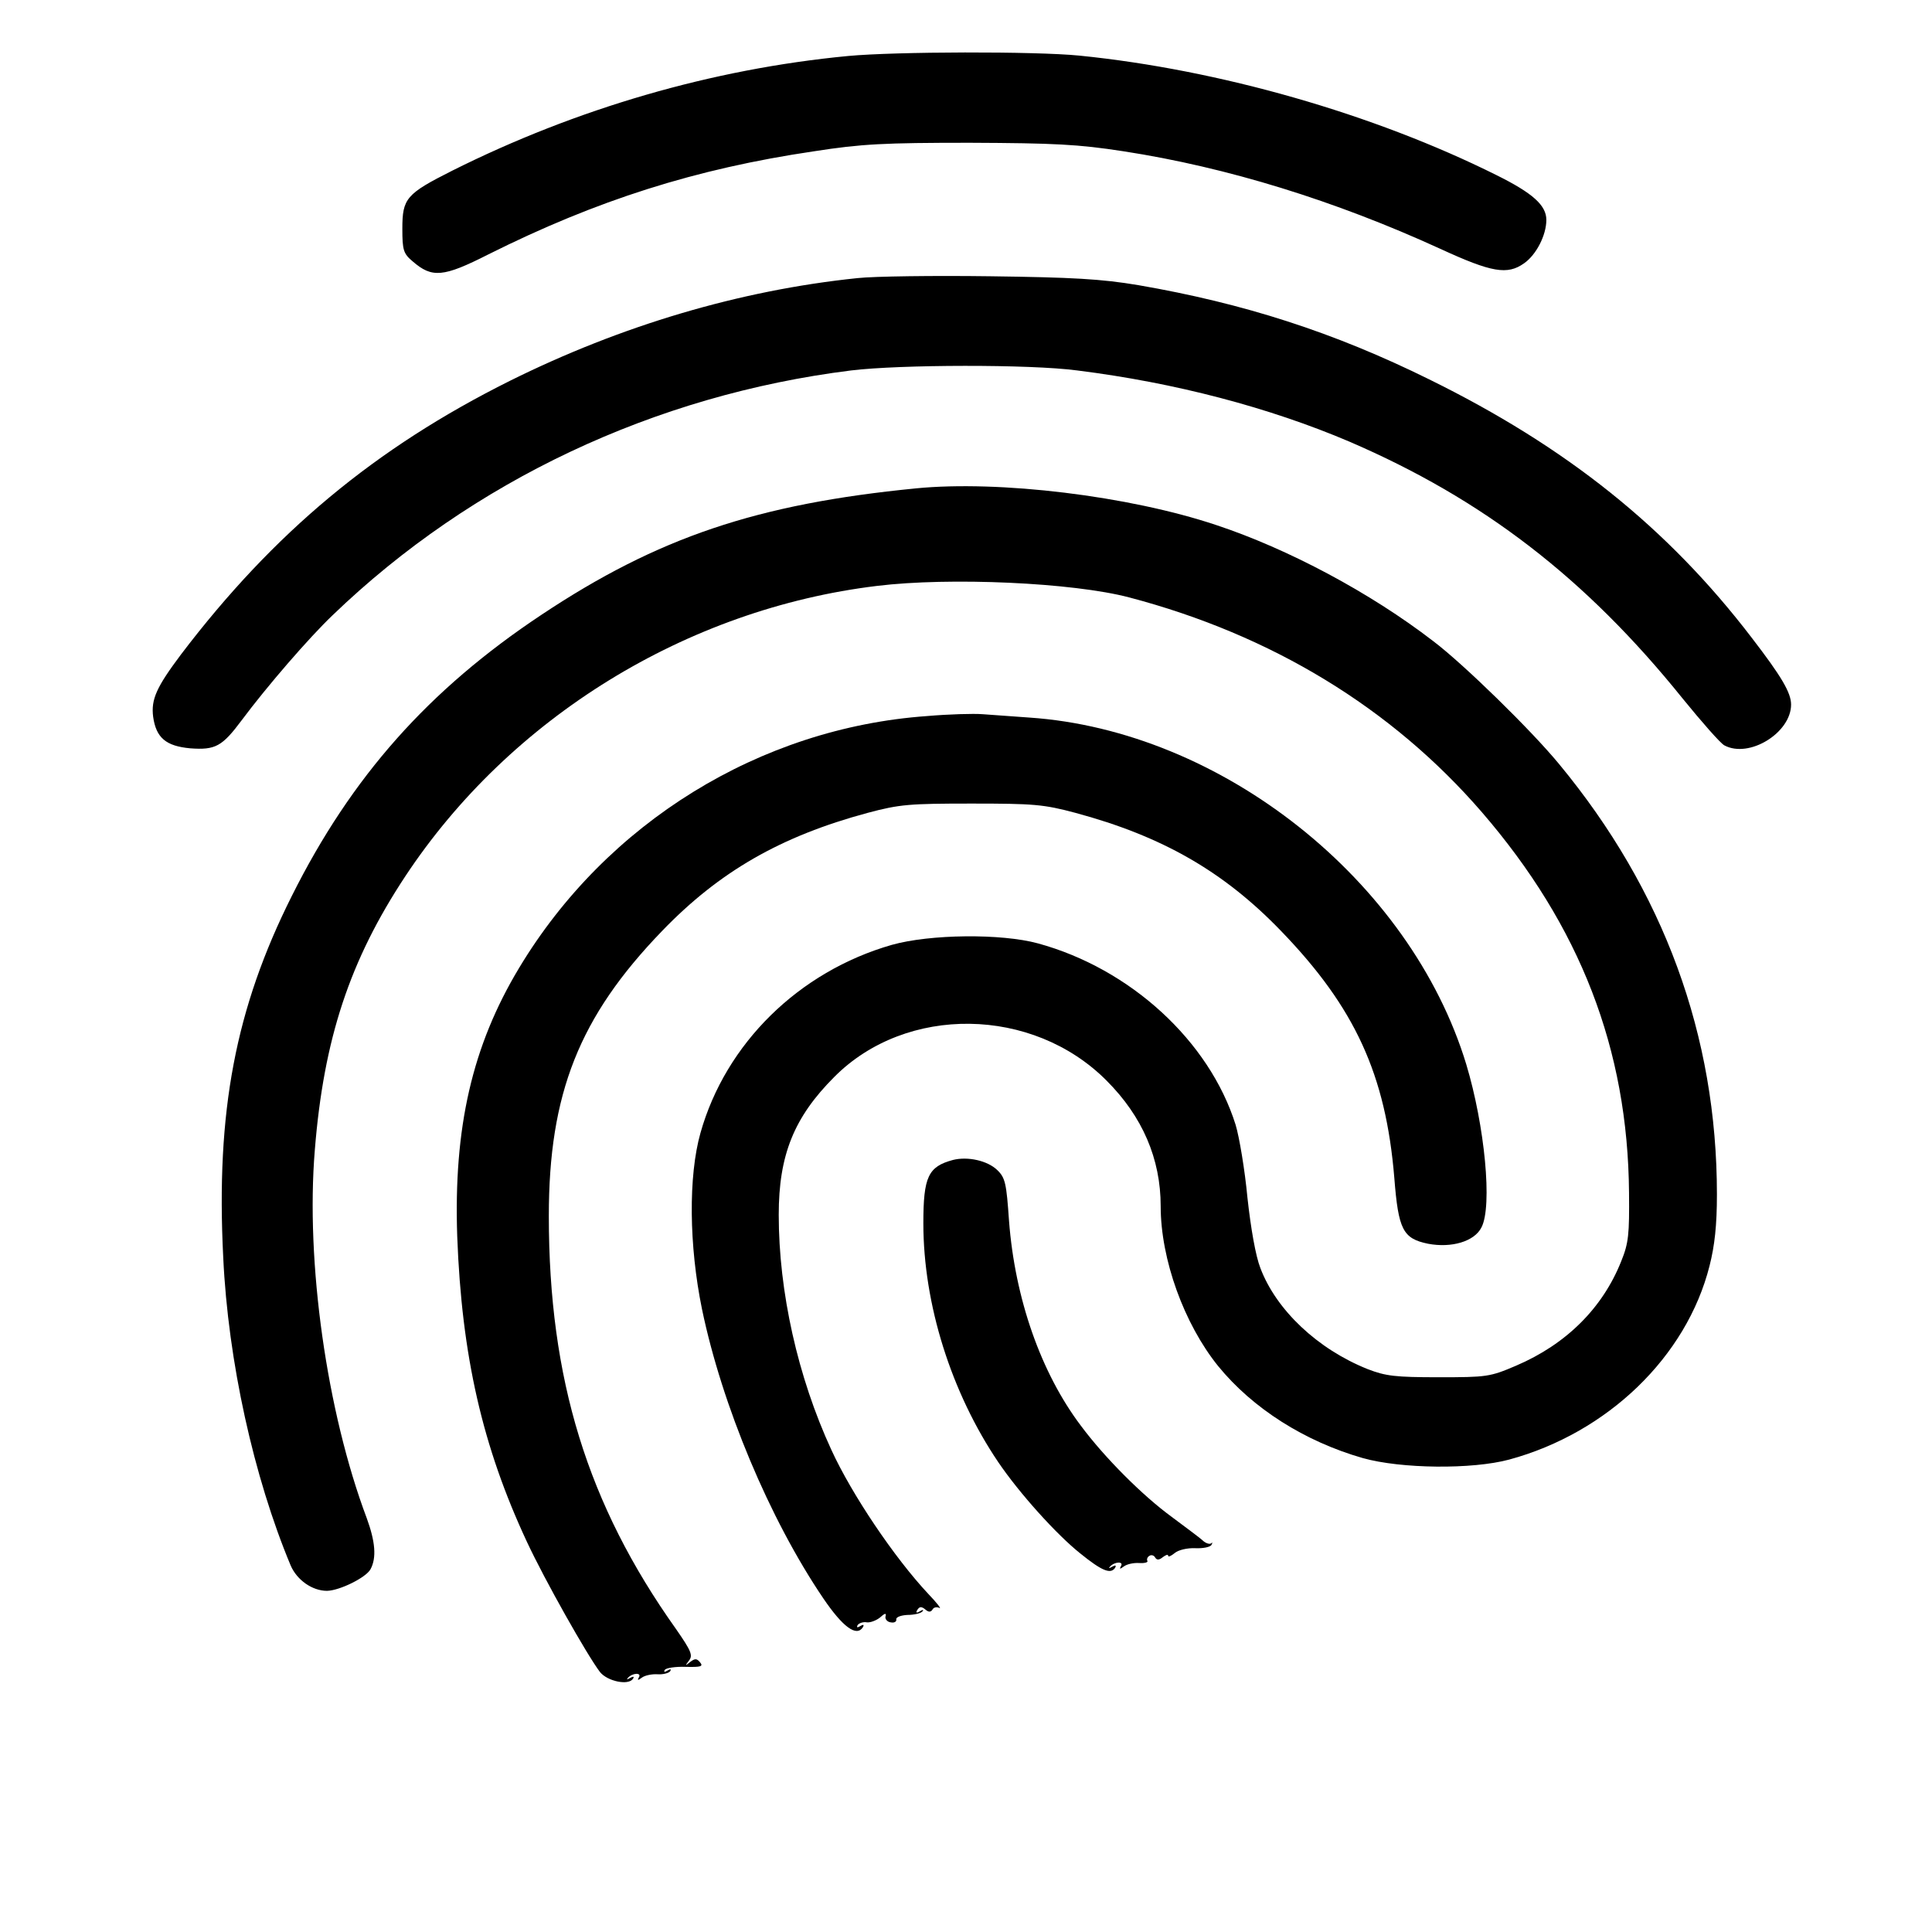 <?xml version="1.0" standalone="no"?>
<!DOCTYPE svg PUBLIC "-//W3C//DTD SVG 20010904//EN"
 "http://www.w3.org/TR/2001/REC-SVG-20010904/DTD/svg10.dtd">
<svg version="1.0" xmlns="http://www.w3.org/2000/svg"
 width="521pt" height="521pt" viewBox="0 0 521 521"
 preserveAspectRatio="xMidYMid meet">
<g transform="translate(0,521) scale(0.1,-0.1)"
fill="#000000" stroke="none">
<path d="M2287 5059 c-367 -35 -733 -142 -1067 -309 -125 -63 -135 -75 -135
-157 0 -58 3 -67 28 -88 52 -45 82 -43 204 19 292 146 559 231 878 278 128 20
190 23 420 23 229 -1 292 -4 415 -23 279 -43 570 -133 854 -263 139 -64 181
-71 226 -39 33 23 60 76 60 117 0 39 -36 72 -135 121 -331 165 -747 284 -1124
322 -120 12 -496 11 -624 -1z"/>
<path d="M2312 4460 c-318 -33 -637 -128 -937 -277 -363 -181 -637 -409 -887
-738 -66 -88 -81 -121 -75 -168 8 -57 35 -79 100 -85 68 -5 86 5 139 76 67 90
181 222 245 283 376 362 869 594 1398 660 131 16 483 17 610 0 264 -33 518
-100 734 -192 360 -155 637 -368 898 -692 52 -64 103 -122 113 -127 67 -36
180 34 180 110 0 32 -26 76 -106 180 -227 297 -500 515 -870 697 -257 127
-500 205 -784 254 -101 17 -178 21 -400 24 -151 2 -312 0 -358 -5z"/>
<path d="M2470 3893 c-428 -42 -696 -132 -1010 -341 -304 -202 -512 -436 -673
-758 -152 -303 -205 -581 -185 -975 13 -279 82 -592 182 -831 17 -39 58 -68
98 -68 35 1 105 36 117 58 17 31 13 75 -10 138 -108 287 -165 691 -140 993 24
299 94 511 244 738 283 428 759 721 1272 783 196 24 528 9 680 -31 384 -101
708 -298 951 -579 265 -307 394 -639 397 -1027 1 -111 -1 -135 -21 -184 -50
-126 -148 -224 -284 -282 -70 -30 -79 -31 -208 -31 -117 0 -143 3 -192 22
-135 54 -246 159 -289 272 -13 33 -26 108 -35 190 -7 75 -22 164 -32 197 -71
226 -284 421 -533 489 -99 27 -291 25 -394 -4 -251 -72 -448 -266 -516 -507
-33 -117 -31 -304 4 -475 54 -260 182 -566 327 -780 53 -78 90 -105 107 -78 4
7 1 8 -7 3 -8 -5 -11 -4 -7 3 4 5 15 9 25 7 9 -1 25 5 35 13 13 12 18 13 15 3
-2 -7 5 -15 14 -16 10 -2 16 2 15 8 -1 6 12 11 30 12 17 0 35 4 40 9 5 5 2 6
-6 1 -10 -6 -12 -4 -7 4 6 9 11 9 21 1 9 -8 15 -8 20 0 3 6 12 7 18 4 7 -4 -6
13 -29 37 -92 98 -207 269 -262 389 -91 197 -142 427 -142 634 0 161 41 263
150 372 194 195 535 190 734 -10 97 -97 146 -211 146 -339 0 -143 63 -317 155
-431 93 -114 233 -203 390 -248 103 -29 295 -31 395 -4 265 72 478 277 540
522 14 55 20 110 20 193 0 428 -143 819 -426 1161 -75 91 -257 269 -339 331
-170 131 -392 249 -585 313 -236 79 -586 121 -810 99z"/>
<path d="M2500 3279 c-451 -32 -865 -288 -1100 -679 -127 -211 -177 -431 -167
-724 12 -322 68 -567 188 -824 48 -103 162 -305 197 -351 20 -25 77 -37 89
-18 4 6 1 7 -8 2 -8 -5 -10 -4 -6 0 12 14 38 15 30 2 -5 -9 -3 -9 8 -1 8 6 27
10 42 9 15 -1 30 3 34 8 4 6 1 7 -7 2 -8 -5 -11 -4 -7 2 3 5 29 9 56 8 41 -1
48 1 39 12 -9 11 -14 11 -27 1 -14 -11 -14 -11 -3 4 11 14 6 26 -35 85 -239
336 -343 674 -343 1114 0 330 82 537 305 768 155 161 321 256 555 319 86 23
113 25 280 25 167 0 194 -2 280 -25 234 -63 400 -158 555 -319 199 -206 282
-387 305 -665 11 -140 23 -164 91 -178 63 -12 125 6 144 44 30 57 9 274 -41
440 -151 496 -660 900 -1179 935 -44 3 -100 7 -125 9 -25 2 -92 0 -150 -5z"/>
<path d="M2570 2082 c-67 -18 -80 -45 -80 -171 0 -218 75 -456 202 -644 57
-84 157 -195 221 -246 58 -47 82 -57 94 -39 4 7 1 8 -8 3 -8 -5 -10 -4 -6 0
12 14 38 15 30 2 -5 -9 -3 -9 8 -1 8 6 26 10 41 9 15 -1 25 2 22 6 -2 4 0 10
5 13 5 4 13 2 16 -4 5 -8 11 -7 21 1 8 6 14 8 14 4 0 -5 8 -1 18 7 9 8 34 14
55 13 21 -1 41 3 44 9 3 6 3 8 -1 4 -4 -3 -15 0 -24 9 -9 8 -47 36 -83 63 -78
57 -180 159 -244 245 -108 143 -178 343 -194 553 -7 101 -10 116 -32 137 -26
25 -79 37 -119 27z"/>
</g>
</svg>

